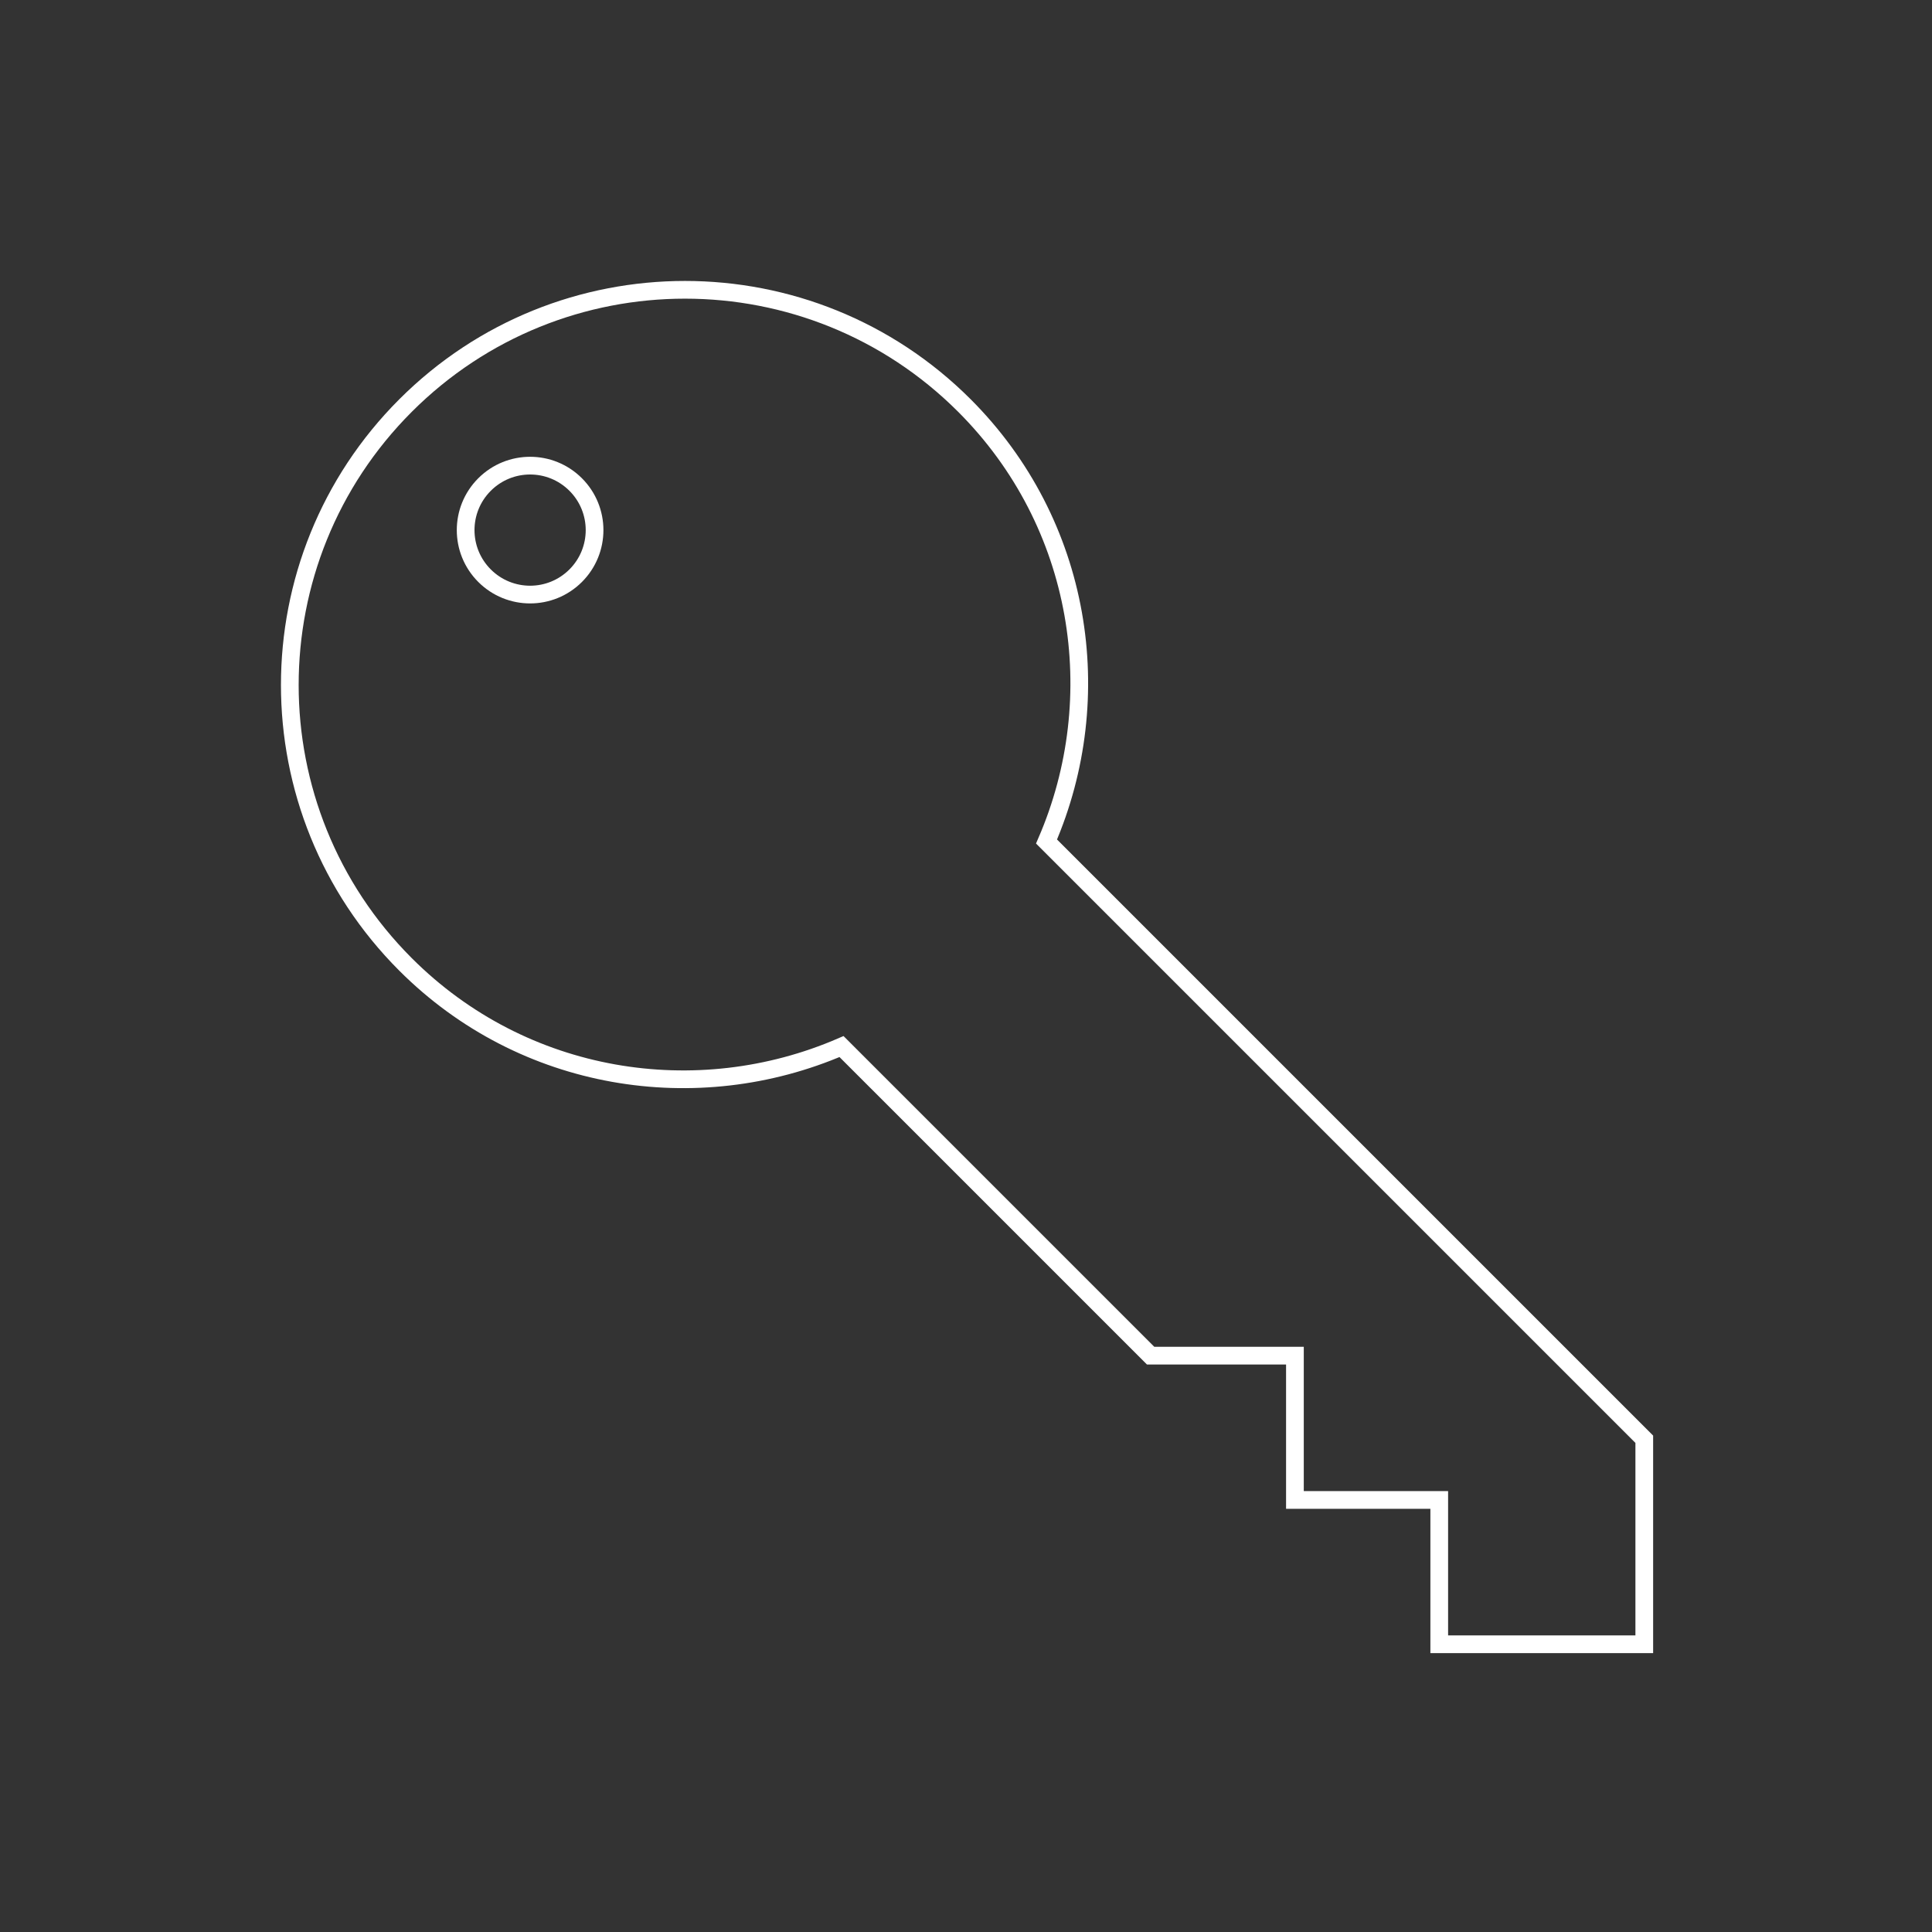 <svg width="120" height="120" viewBox="0 0 120 120" fill="none" xmlns="http://www.w3.org/2000/svg">
<rect x="0" y="0" width="120" height="120" fill="#333333" stroke="none"/>
<path d="M30.095 30.095C31.659 28.531 34.193 28.531 35.757 30.095C37.321 31.659 37.321 34.193 35.757 35.757C34.193 37.321 31.659 37.321 30.095 35.757C28.531 34.193 28.531 31.659 30.095 30.095Z" stroke="white" stroke-width="1.1" stroke-miterlimit="10"/>
<path d="M59.902 25.189C50.316 15.604 34.776 15.604 25.189 25.189C15.604 34.776 15.604 50.316 25.189 59.902C32.517 67.229 43.302 68.881 52.268 65.004L71.466 84.201H80.43V93.165H89.394V102.129H102.129V89.394L65.002 52.268C68.88 43.302 67.229 32.517 59.902 25.189Z" stroke="white" stroke-width="1.1" stroke-miterlimit="10"/>
</svg>
